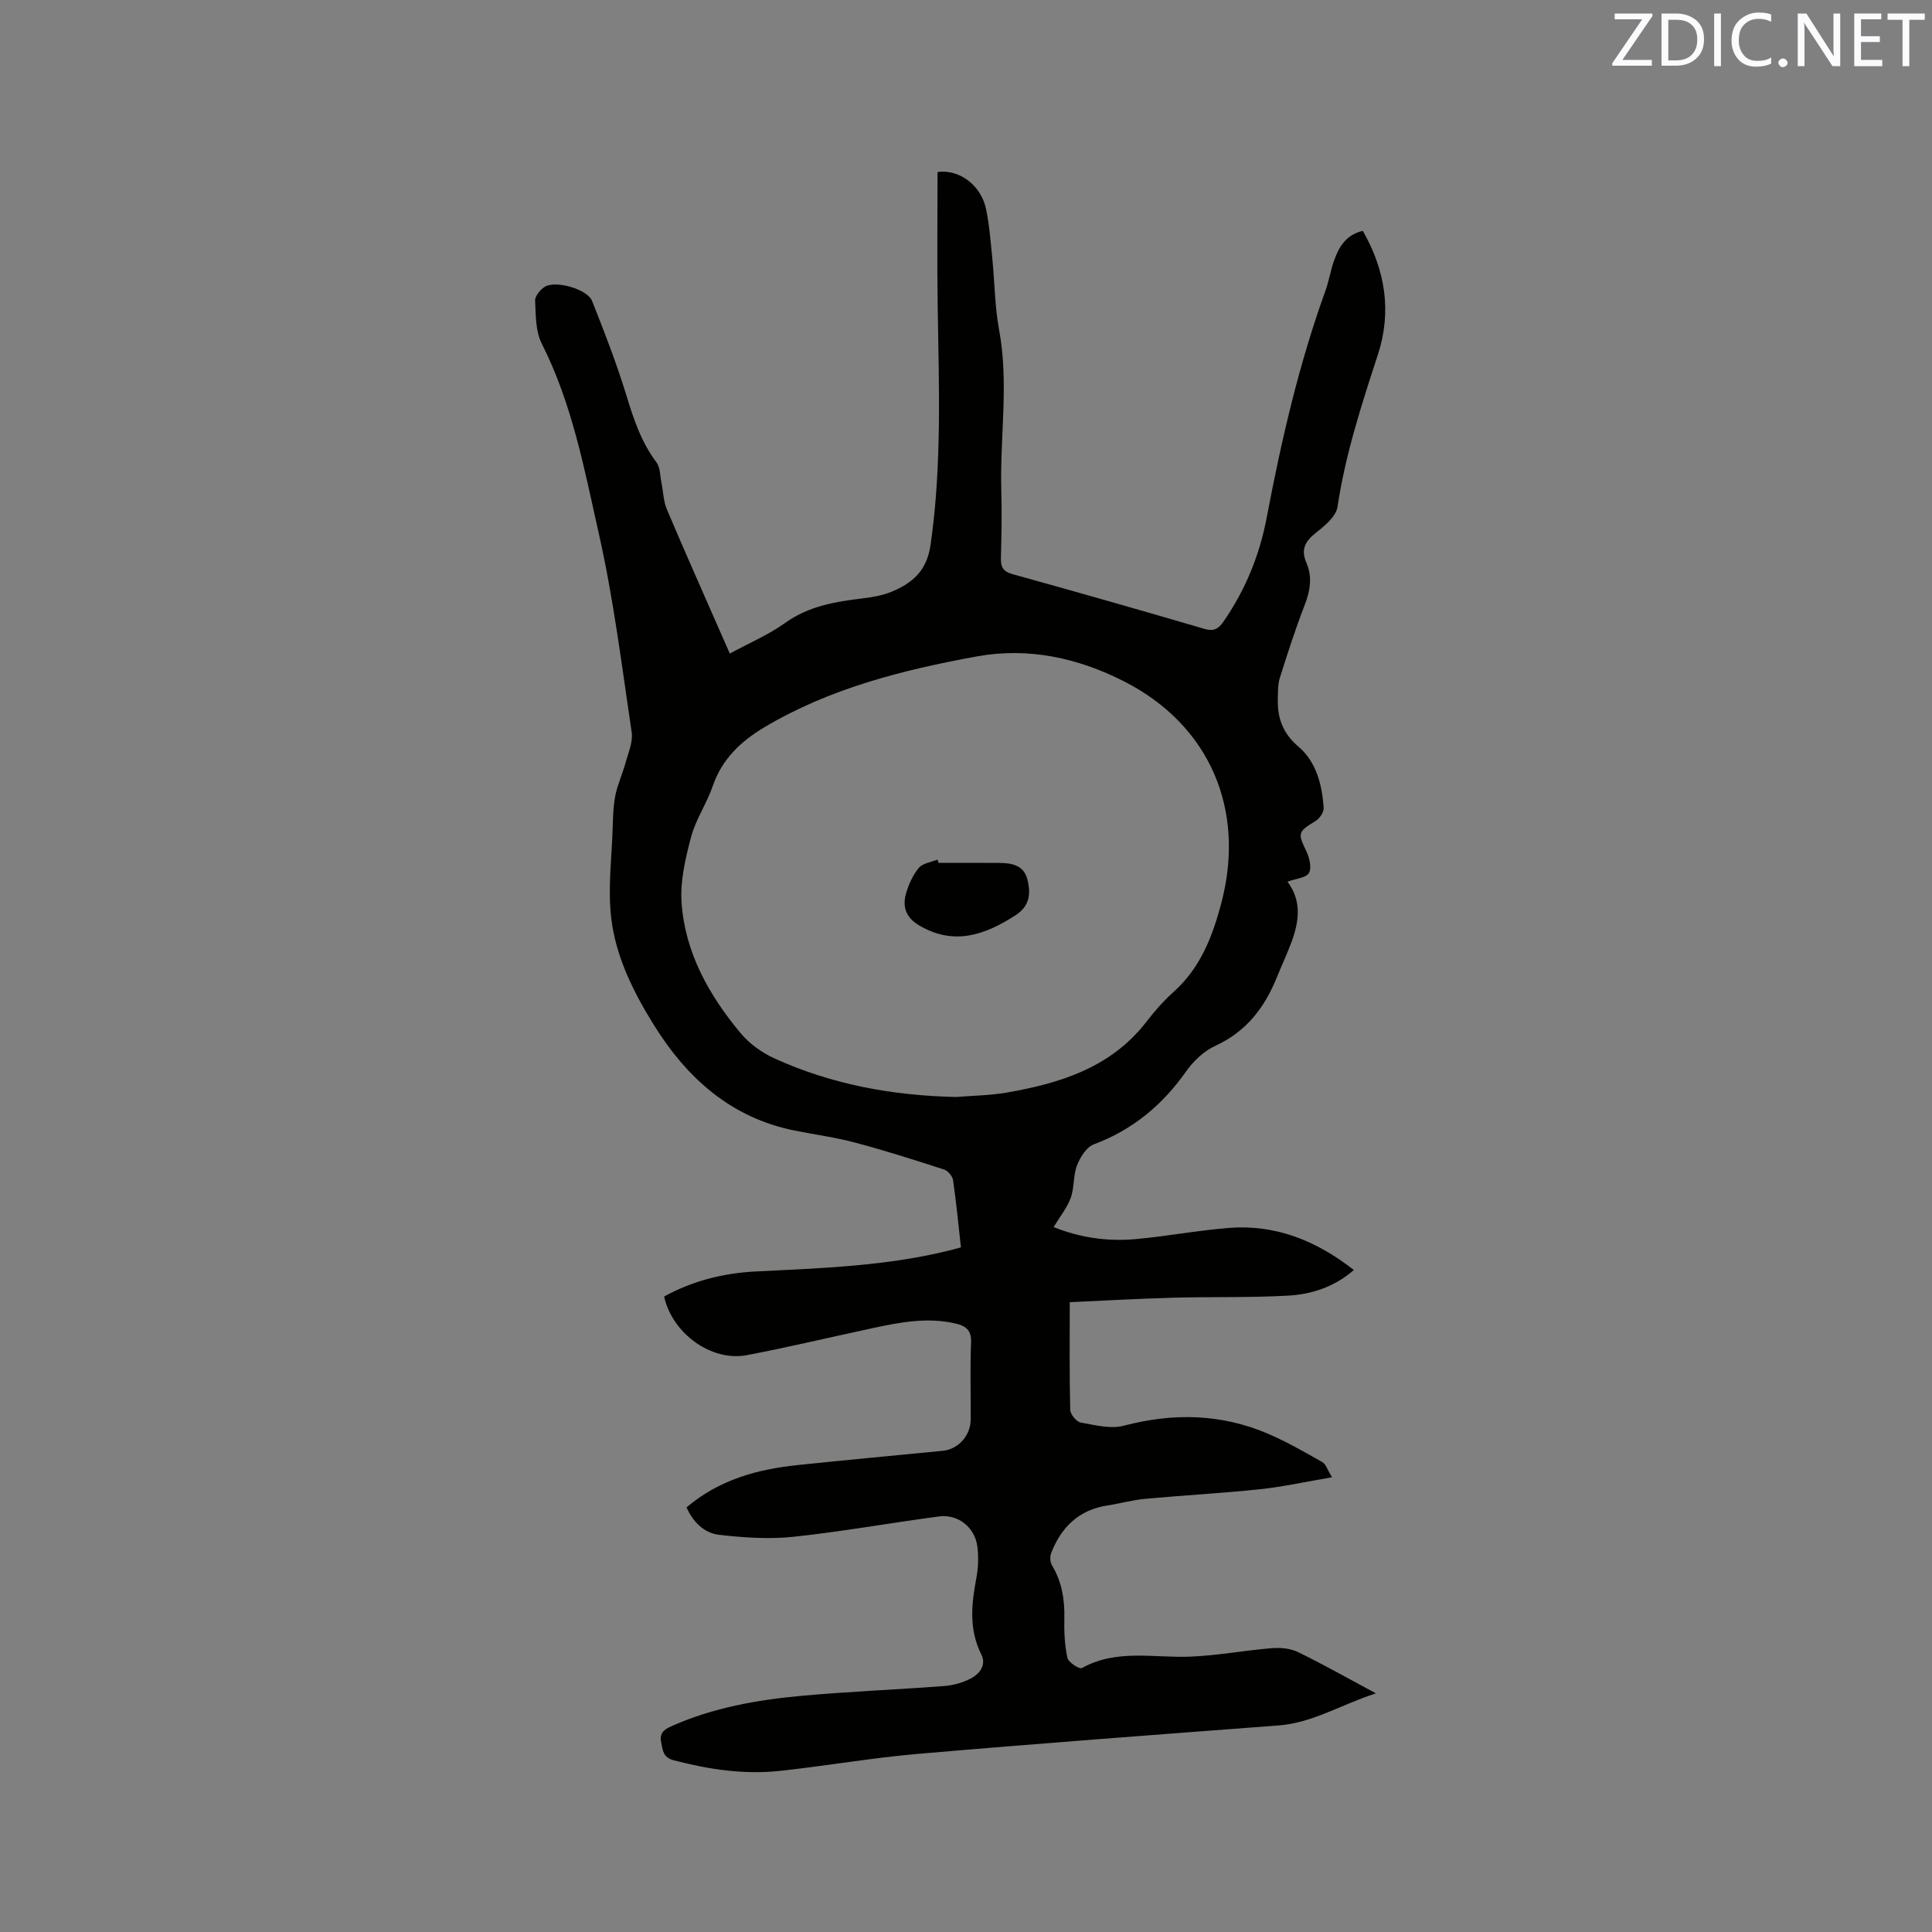 <svg enable-background="new 0 0 400 400" viewBox="0 0 400 400" xmlns="http://www.w3.org/2000/svg"><rect x="0" y="0" width="400" height="400" fill="#808080" stroke="none"/><path d="m142.14 312.09c6.82-5.79 14.72-7.89 23.05-8.77 10-1.05 20.01-1.96 30.02-2.95 3.2-.32 5.74-3.16 5.76-6.47.04-5.3-.15-10.61.08-15.9.11-2.48-.96-3.43-3.06-3.94-5.86-1.42-11.59-.31-17.3.91-8.69 1.86-17.34 3.94-26.07 5.6-7.32 1.39-15.44-4.48-17.12-12.14 5.89-3.25 12.32-4.86 19.01-5.19 13.65-.68 27.31-1.11 40.66-4.5.49-.13.98-.27 1.78-.49-.53-4.71-.96-9.33-1.63-13.91-.12-.83-1.06-1.94-1.86-2.2-6.1-1.98-12.23-3.93-18.43-5.58-4.08-1.09-8.31-1.65-12.46-2.48-13.3-2.66-22.43-10.93-29.32-22.07-4.2-6.8-7.79-14.04-8.71-22-.7-6.02.1-12.22.3-18.34.07-2.33.11-4.7.56-6.97.46-2.3 1.49-4.48 2.11-6.76.57-2.09 1.57-4.33 1.27-6.35-2.04-13.71-3.74-27.52-6.78-41.02-3-13.36-5.52-26.95-11.83-39.41-1.3-2.56-1.24-5.9-1.38-8.9-.05-.95 1.07-2.32 2.02-2.89 2.25-1.37 8.8.49 9.77 2.93 2.57 6.46 5.09 12.97 7.12 19.61 1.5 4.9 3.06 9.62 6.19 13.78.83 1.1.77 2.88 1.07 4.35.37 1.8.4 3.74 1.1 5.4 3.71 8.77 7.59 17.46 11.41 26.18.46 1.05.92 2.09 1.63 3.69 4.02-2.18 8.03-3.88 11.49-6.36 4.91-3.52 10.44-4.38 16.14-5.08 1.98-.24 4.01-.59 5.84-1.35 4.34-1.8 7.32-4.3 8.1-9.75 2.38-16.59 1.71-33.2 1.46-49.82-.14-9.1-.02-18.2-.02-27.34 4.47-.6 9.02 2.67 10.06 7.76.68 3.31.93 6.71 1.27 10.08.5 4.94.51 9.96 1.41 14.82 2.07 11.11.14 22.21.46 33.3.13 4.66.04 9.33-.08 13.99-.05 1.87.46 2.77 2.43 3.32 13.26 3.67 26.5 7.45 39.7 11.32 1.91.56 2.87.04 3.91-1.45 4.55-6.55 7.51-13.79 8.98-21.55 3.02-15.93 6.64-31.69 12.16-46.98.75-2.08 1.08-4.32 1.84-6.4.99-2.73 2.42-5.19 5.9-6.03 4.66 8.13 6.03 16.71 3.14 25.59-3.39 10.38-6.75 20.71-8.38 31.58-.3 1.98-2.65 3.92-4.47 5.35-2.21 1.74-3.16 3.45-1.98 6.16 1.3 2.99.8 5.87-.37 8.87-1.91 4.93-3.53 9.98-5.12 15.02-.43 1.35-.37 2.88-.41 4.33-.11 3.95 1 7.11 4.29 9.91 3.67 3.12 4.86 7.88 5.21 12.62.07.9-.86 2.26-1.7 2.77-3.64 2.21-3.7 2.49-1.96 6.1.67 1.39 1.22 3.51.61 4.63-.57 1.04-2.76 1.19-4.45 1.82 3.02 4.06 2.38 8.26.85 12.45-.91 2.48-2.05 4.88-3.04 7.33-2.54 6.28-6.33 11.27-12.76 14.21-2.37 1.08-4.56 3.19-6.08 5.35-4.91 6.95-11.05 12.05-19.08 15.05-1.52.57-2.82 2.68-3.47 4.36-.81 2.09-.53 4.6-1.3 6.72-.74 2.04-2.2 3.82-3.54 6.04 5.56 2.24 11.24 3.01 17.03 2.49 6.43-.58 12.8-1.8 19.23-2.31 9.65-.76 18.07 2.59 25.9 8.71-4.03 3.51-8.74 5.04-13.66 5.31-7.92.44-15.88.21-23.82.43-7.05.19-14.1.6-21.34.92 0 7.89-.08 15.09.1 22.29.02.93 1.28 2.47 2.16 2.63 2.95.53 6.21 1.38 8.96.65 10.21-2.68 20.13-2.48 29.83 1.67 3.87 1.66 7.55 3.78 11.22 5.86.75.42 1.07 1.6 2.04 3.15-5.42.92-10.13 1.97-14.9 2.48-7.9.83-15.84 1.25-23.75 1.98-2.62.24-5.2.97-7.81 1.37-5.94.9-9.61 4.48-11.7 9.87-.28.73-.23 1.87.17 2.53 2.04 3.41 2.65 7.05 2.56 10.97-.06 2.73.06 5.53.63 8.18.2.93 2.49 2.41 2.99 2.13 7.19-4.01 14.89-2.07 22.41-2.37 5.67-.22 11.29-1.29 16.96-1.76 1.77-.14 3.81.05 5.38.81 5.21 2.54 10.27 5.4 16.14 8.55-7.24 2.34-13.12 6.12-20.22 6.65-24.83 1.88-49.66 3.73-74.47 5.87-9.59.82-19.11 2.49-28.68 3.53-7.45.81-14.77-.3-22.01-2.19-2.25-.59-2.26-2.08-2.6-3.74-.38-1.86.53-2.6 2.07-3.29 8.63-3.87 17.8-5.48 27.1-6.33 9.8-.89 19.65-1.27 29.47-2.02 1.85-.14 3.78-.69 5.43-1.54 1.88-.96 3.29-2.85 2.22-4.97-2.61-5.2-2.06-10.43-1.04-15.82.41-2.15.49-4.45.2-6.62-.53-3.93-4-6.67-7.91-6.16-10.08 1.33-20.09 3.15-30.19 4.22-5.07.53-10.32.17-15.41-.42-3-.37-5.3-2.55-6.69-5.67zm55.84-84.97c3.48-.29 7-.32 10.43-.91 11.13-1.93 21.64-5.19 28.97-14.7 1.68-2.18 3.52-4.28 5.56-6.11 5.57-4.96 8.09-11.48 9.92-18.42 5.1-19.34-2.38-36.89-20.18-45.93-9.5-4.83-19.78-7.1-30.48-5.14-15.35 2.81-30.42 6.6-44.01 14.7-4.82 2.88-8.72 6.57-10.63 12.15-1.23 3.59-3.5 6.86-4.47 10.5-1.18 4.42-2.29 9.13-1.98 13.62.72 10.37 5.69 19.19 12.24 27.04 1.81 2.17 4.38 4.02 6.97 5.2 11.92 5.44 24.57 7.72 37.66 8z" fill="#010100"/><path d="m194.32 178.65c4.23 0 8.45-.03 12.68.01 2.55.03 4.99.5 5.72 3.45.73 2.93.48 5.5-2.5 7.41-6.31 4.04-12.63 6.32-19.85 2.12-2.79-1.63-3.58-3.85-2.79-6.63.54-1.89 1.41-3.84 2.66-5.33.81-.97 2.55-1.17 3.87-1.71.07.23.14.46.21.68z" fill="#010100"/><g fill="#fbfafc"><path d="m342.2 3.2-6.3 9.2h6.1v1.2h-8.2v-.5l6.2-9.1h-5.7v-1.2h7.8v.4z"/><path d="m344 13.7v-10.9h3.1c1.6 0 3 .5 4.1 1.4 1.1 1 1.6 2.2 1.6 3.9s-.5 3-1.6 4-2.5 1.5-4.2 1.5h-3zm1.4-9.6v8.4h1.6c1.4 0 2.5-.4 3.2-1.1.8-.8 1.2-1.8 1.2-3.2s-.4-2.4-1.2-3.1-1.8-1-3.1-1z"/><path d="m356.3 2.8v10.9h-1.4v-10.9z"/><path d="m366.6 13.2c-.8.4-1.8.6-3 .6-1.6 0-2.8-.5-3.7-1.5s-1.4-2.3-1.4-3.9c0-1.7.5-3.2 1.6-4.2s2.4-1.6 4-1.6c1 0 1.9.1 2.6.4v1.5c-.8-.4-1.6-.6-2.6-.6-1.2 0-2.2.4-3 1.2s-1.1 1.9-1.1 3.3c0 1.3.4 2.3 1.1 3.1s1.6 1.1 2.8 1.1c1.1 0 2-.2 2.8-.7v1.3z"/><path d="m368.2 13c0-.3.1-.5.3-.6.2-.2.4-.3.6-.3.3 0 .5.1.7.3s.3.4.3.6-.1.5-.3.6c-.2.2-.4.3-.7.3s-.5-.1-.6-.3c-.2-.2-.3-.4-.3-.6z"/><path d="m381.1 13.7h-1.7l-5.5-8.4c-.2-.2-.3-.5-.4-.7 0 .2.1.8.1 1.5v7.6h-1.4v-10.9h1.8l5.3 8.3c.3.4.4.6.4.8 0-.3-.1-.8-.1-1.6v-7.5h1.4v10.9z"/><path d="m389.7 13.7h-5.8v-10.9h5.6v1.2h-4.2v3.5h3.9v1.2h-3.9v3.7h4.4z"/><path d="m398.4 4.1h-3.1v9.6h-1.4v-9.6h-3.1v-1.3h7.7v1.3z"/></g></svg>